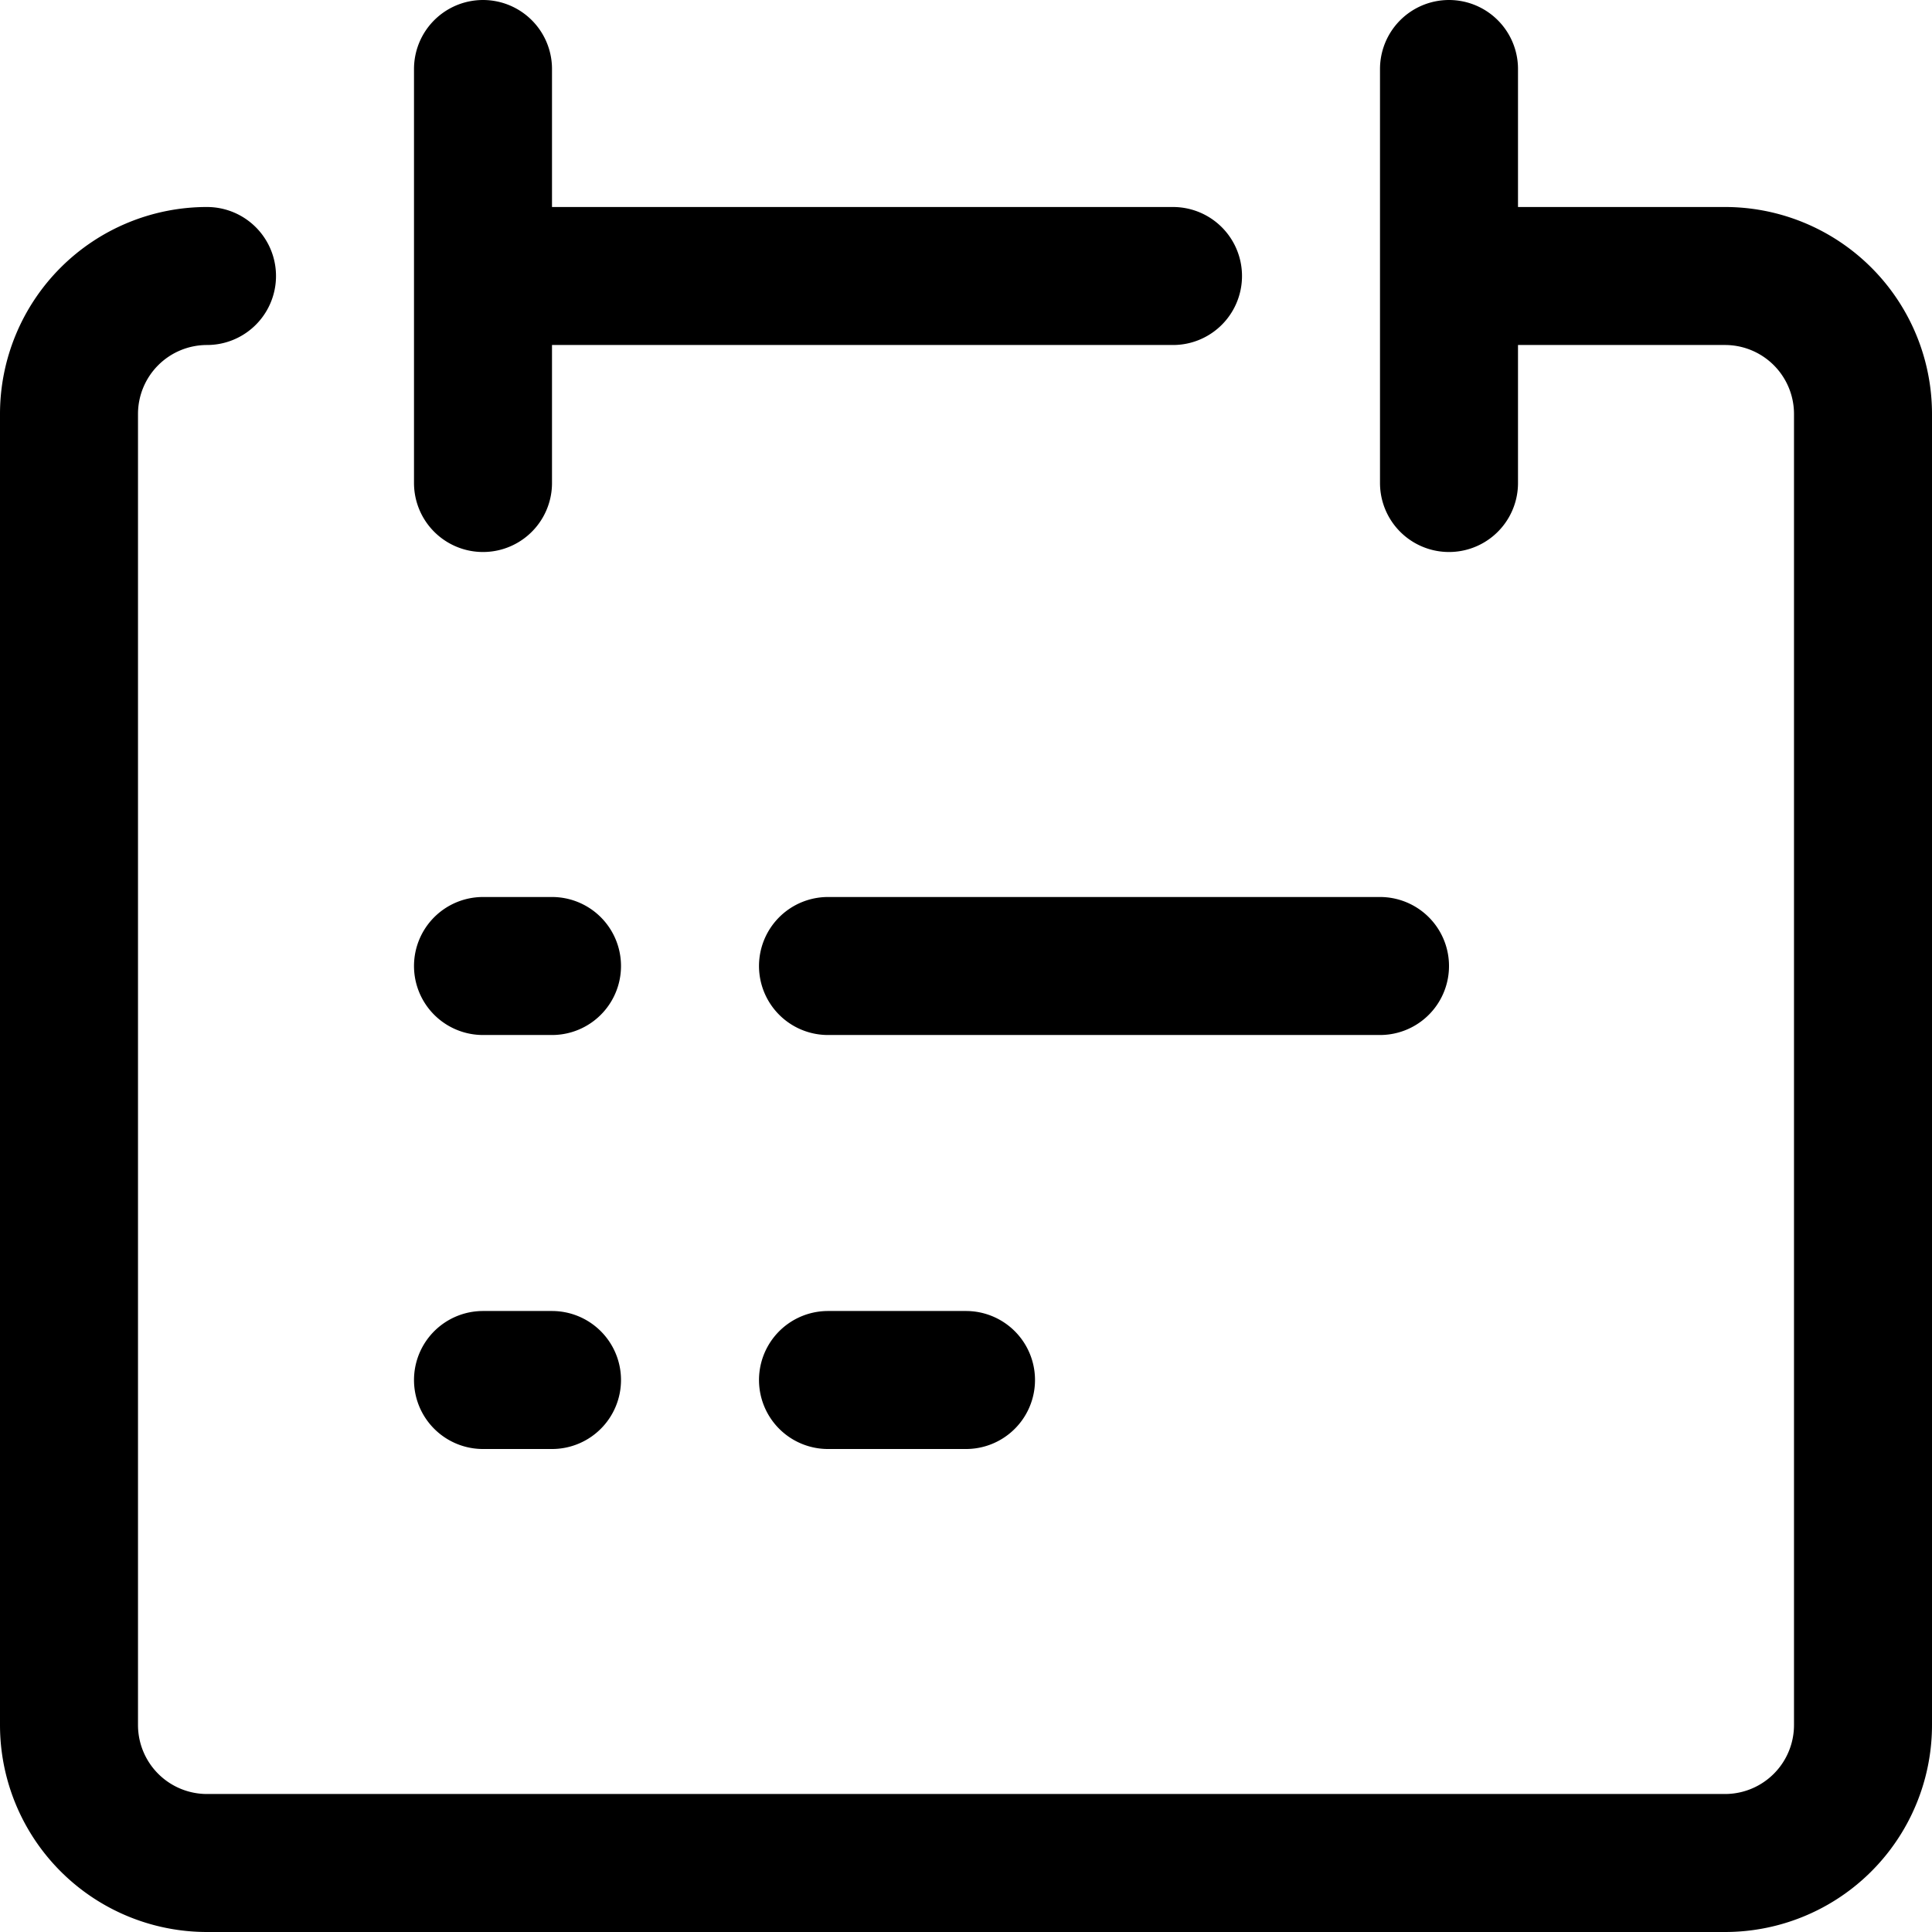 <svg focusable="false" xmlns="http://www.w3.org/2000/svg" fill="none" role="img" aria-label="Icon" viewBox="0 0 14 14">
  <path d="M1.5 2a1 1 0 0 0-1 1v9.5a1 1 0 0 0 1 1h11a1 1 0 0 0 1-1V3a1 1 0 0 0-1-1h-2M3.5.5v3m7-3v3M3.5 2h5M6 7h4m-4 3h1M3.5 7H4m-.5 3H4" stroke="currentColor" stroke-linecap="round" stroke-linejoin="round"/>
</svg>
